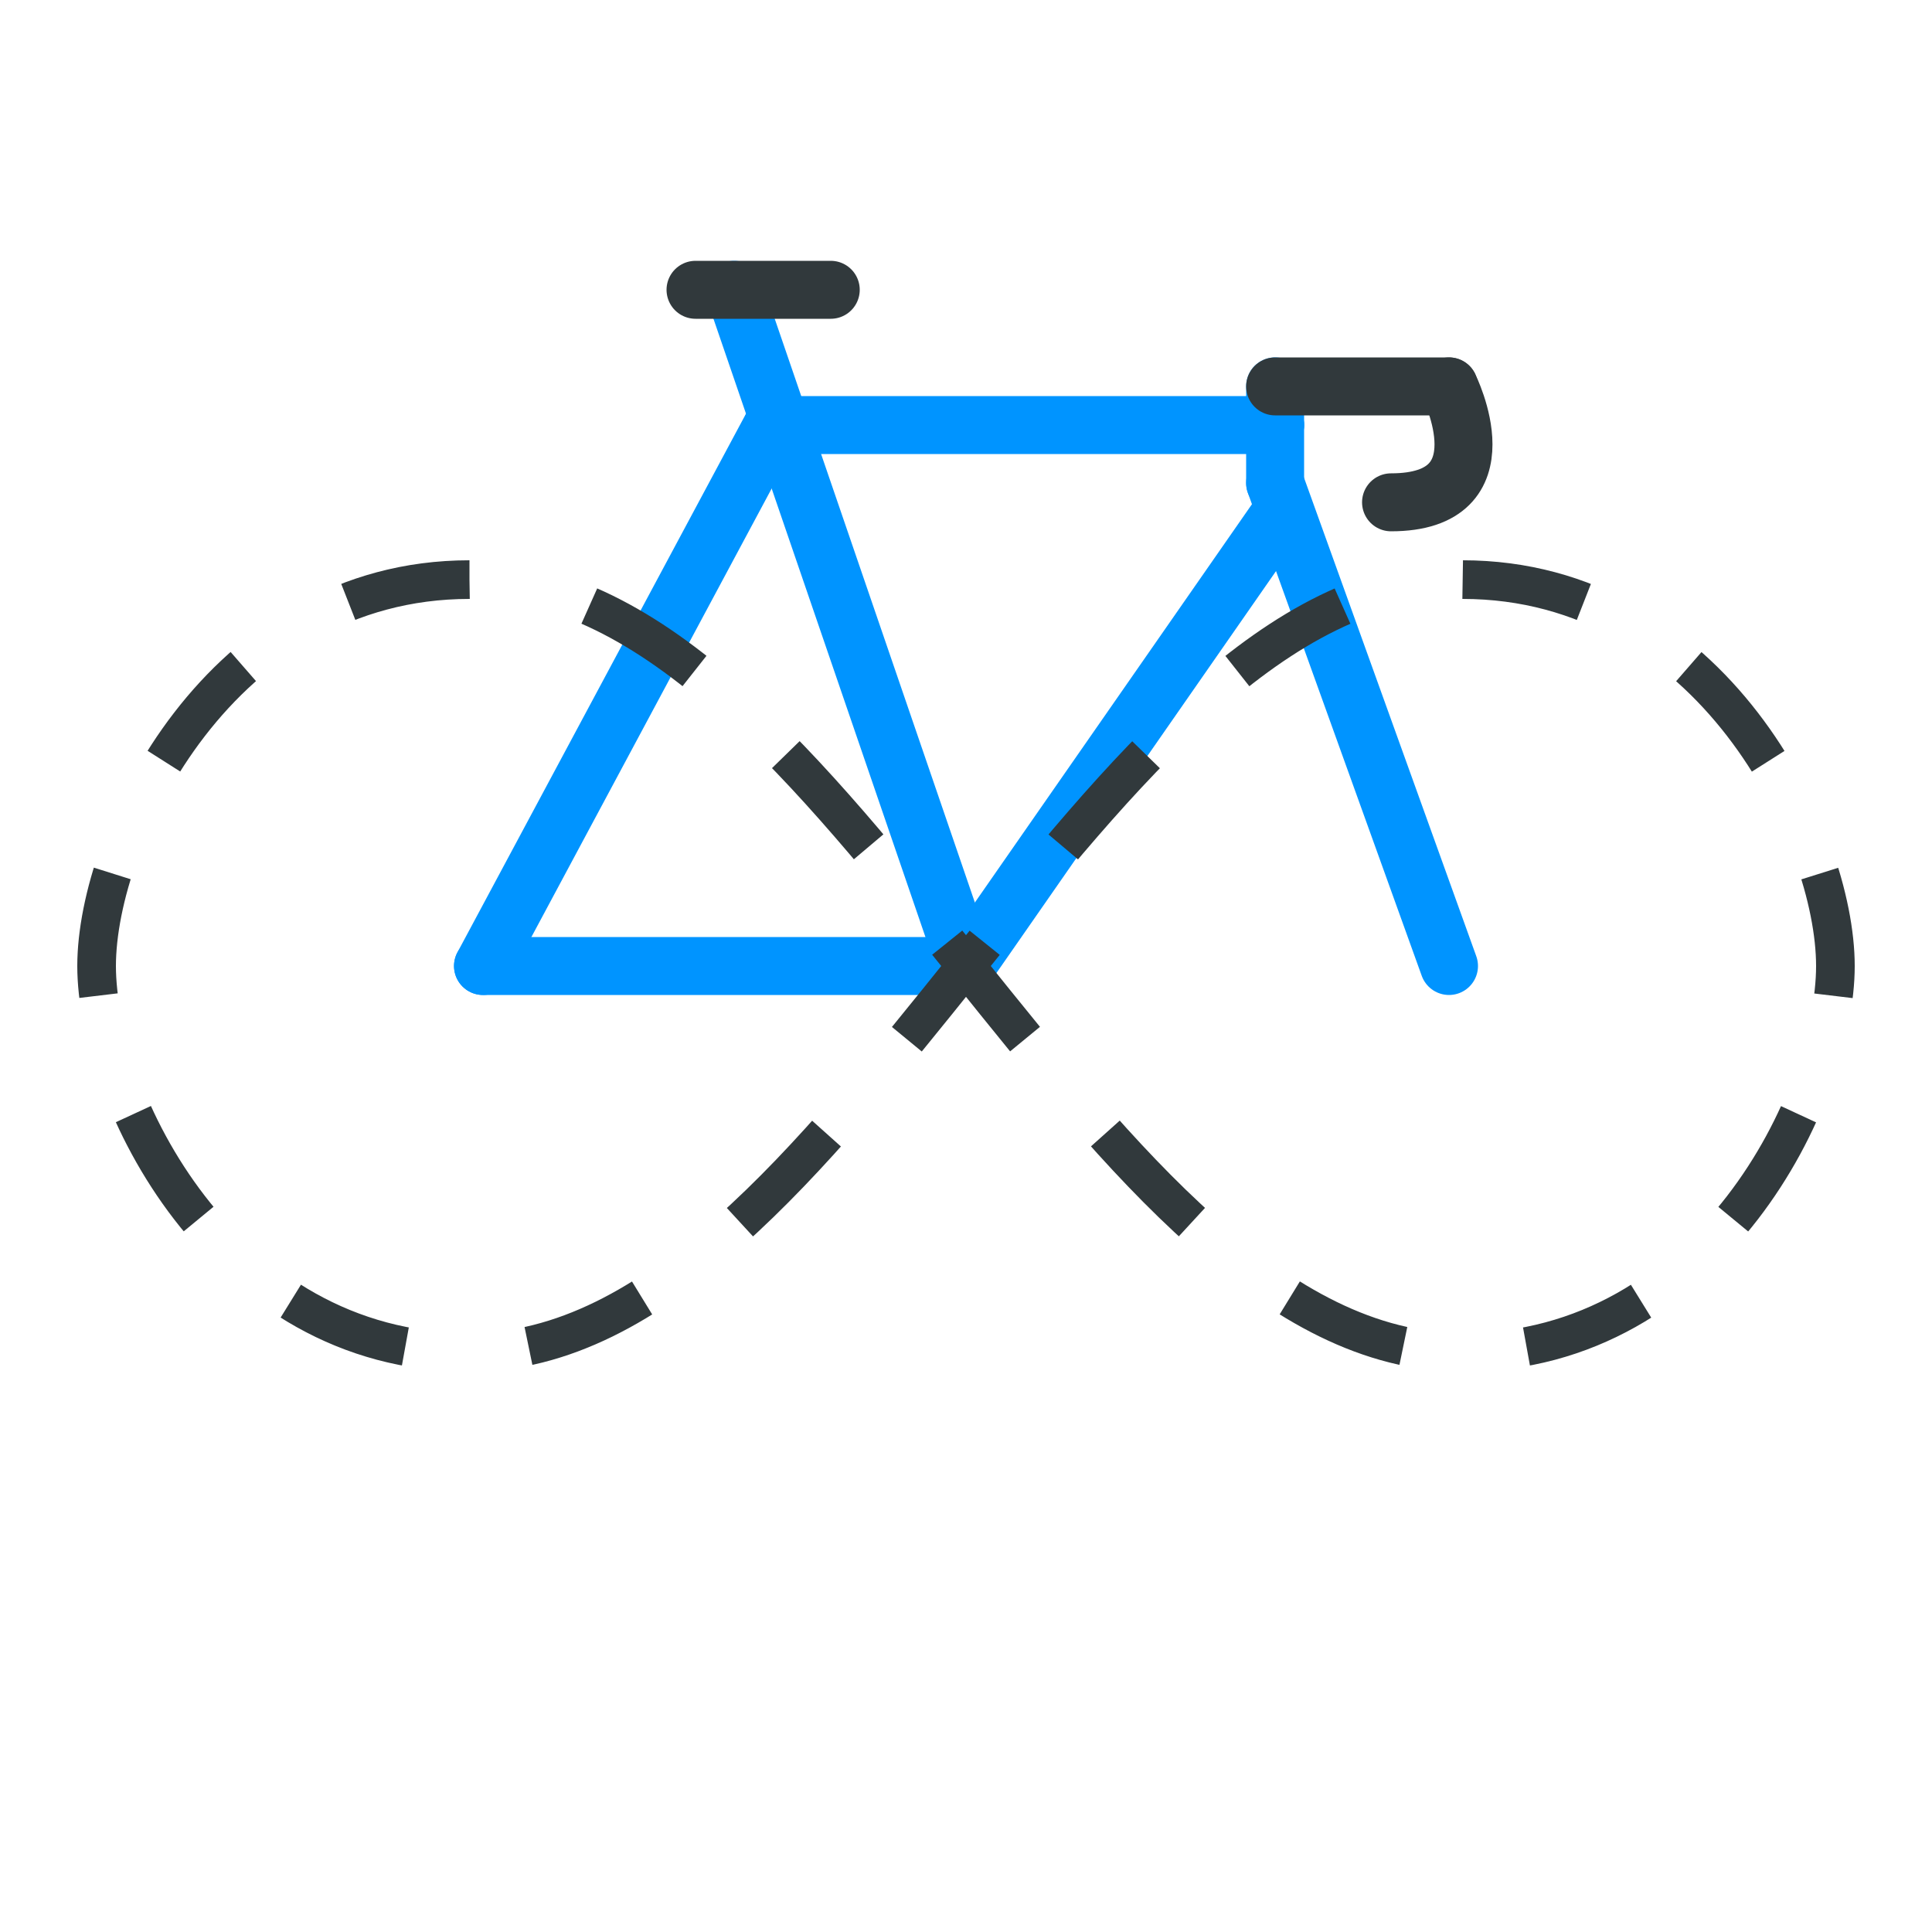 <svg
  width="200px"
  height="200px"
  xmlns="http://www.w3.org/2000/svg"
  viewBox="0 0 100 100"
  preserveAspectRatio="xMidYMid"
  class="lds-infinity"
  style="background: none;"
>
  <line x1="25" x2="40" y1="50" y2="22" style="stroke:#0094FF;stroke-width:3" stroke-linecap="round"/>
  <line x1="25" x2="50" y1="50" y2="50" style="stroke:#0094FF;stroke-width:3" stroke-linecap="round"/>
  <line x1="50" x2="66" y1="50" y2="27" style="stroke:#0094FF;stroke-width:3" stroke-linecap="round"/>
  <line x1="50" x2="38" y1="50" y2="15" style="stroke:#0094FF;stroke-width:3" stroke-linecap="round"/>
  <line x1="36" x2="43" y1="15" y2="15" style="stroke:#31393C;stroke-width:3" stroke-linecap="round"/>
  <line x1="40" x2="66" y1="22" y2="22" style="stroke:#0094FF;stroke-width:3" stroke-linecap="round"/>
  <line x1="66" x2="66" y1="22" y2="25" style="stroke:#0094FF;stroke-width:3" stroke-linecap="round"/>
  <line x1="66" x2="66" y1="22" y2="20" style="stroke:#0094FF;stroke-width:3" stroke-linecap="round"/>
  <line x1="66" x2="75" y1="20" y2="20" style="stroke:#31393C;stroke-width:3" stroke-linecap="round"/>
  <line x1="66" x2="75" y1="25" y2="50" style="stroke:#0094FF;stroke-width:3" stroke-linecap="round"/>
  <path d="M75,20 c0,0 3,6 -3,6" fill="none" stroke="#31393C" stroke-width="3" stroke-linecap="round" />
  <path
    fill="none"
    ng-attr-stroke="{{config.stroke}}"
    ng-attr-stroke-width="{{config.width}}"
    ng-attr-stroke-dasharray="{{config.dasharray}}"
    d="M24.3,30C11.4,30,5,43.3,5,50s6.4,20,19.3,20c19.3,0,32.1-40,51.4-40 C88.6,30,95,43.3,95,50s-6.4,20-19.3,20C56.4,70,43.6,30,24.3,30z"
    stroke="#31393C"
    stroke-width="2"
    stroke-dasharray="6.415 6.415"
  >
    <animate
      attributeName="stroke-dashoffset"
      calcMode="linear"
      values="0;256.589"
      keyTimes="0;1"
      dur="2.5"
      begin="0s"
      repeatCount="indefinite"
    />
  </path>
</svg>
